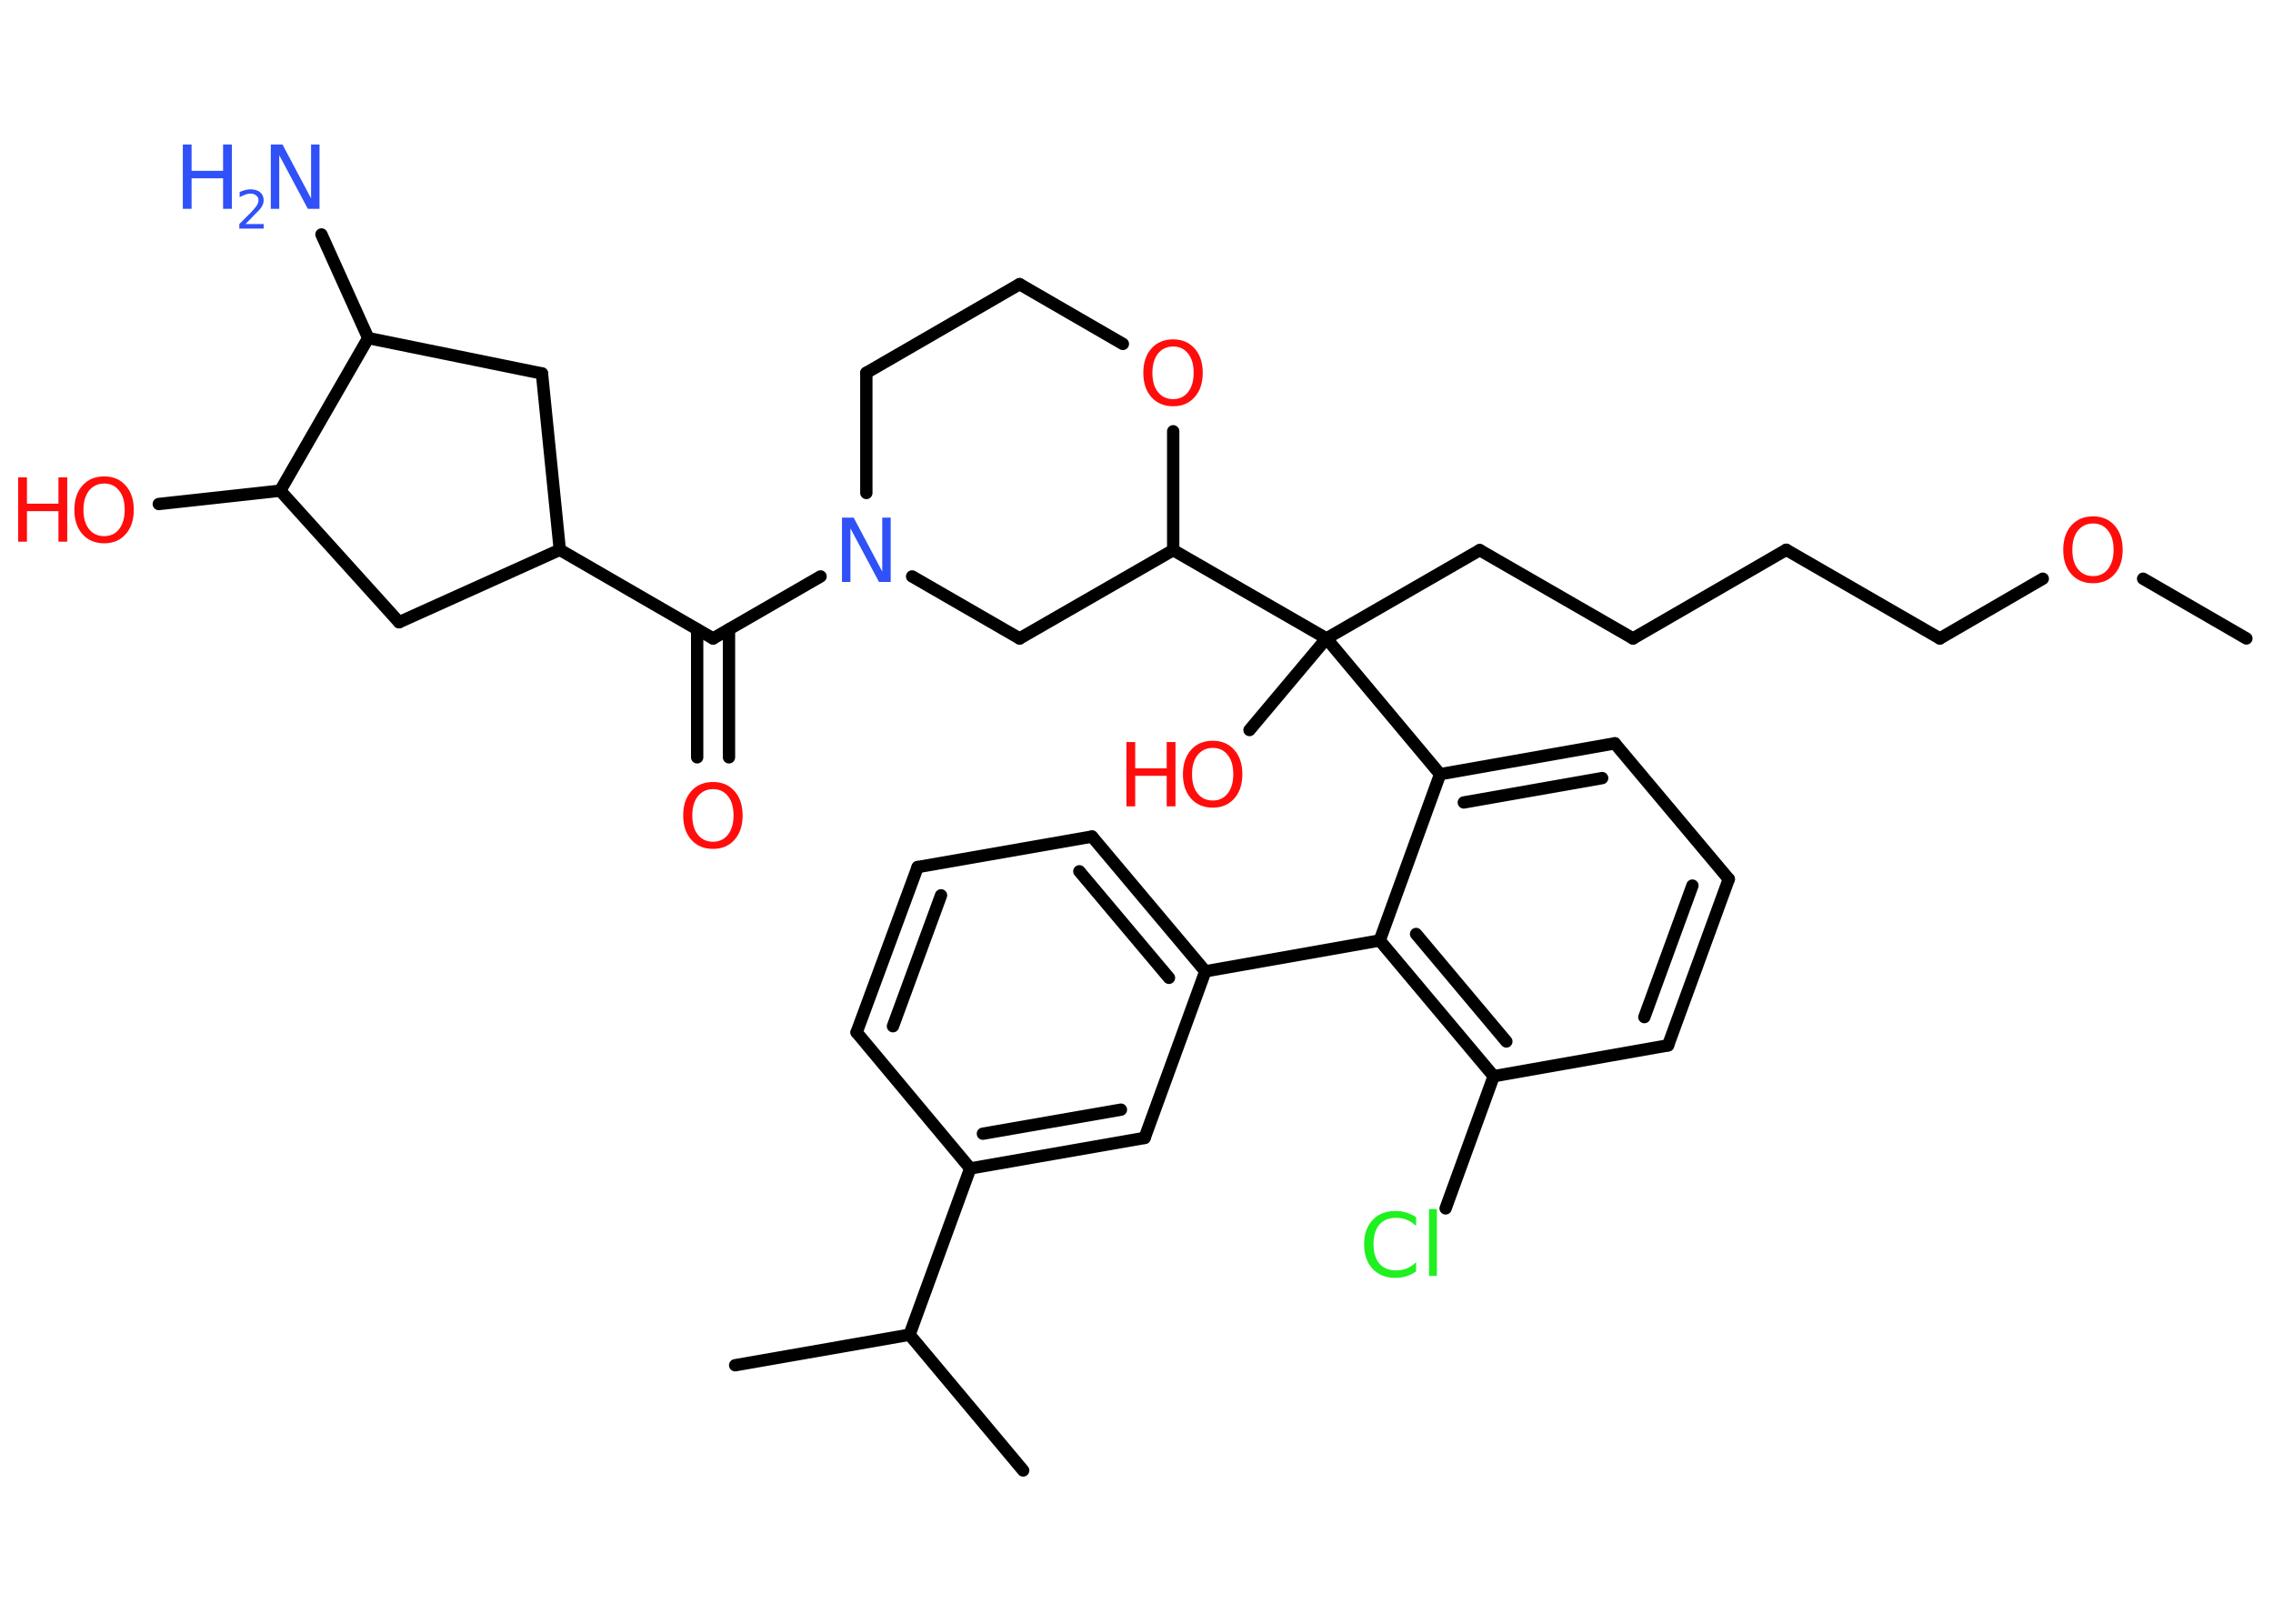 <?xml version='1.0' encoding='UTF-8'?>
<!DOCTYPE svg PUBLIC "-//W3C//DTD SVG 1.1//EN" "http://www.w3.org/Graphics/SVG/1.1/DTD/svg11.dtd">
<svg version='1.2' xmlns='http://www.w3.org/2000/svg' xmlns:xlink='http://www.w3.org/1999/xlink' width='70.0mm' height='50.0mm' viewBox='0 0 70.0 50.0'>
  <desc>Generated by the Chemistry Development Kit (http://github.com/cdk)</desc>
  <g stroke-linecap='round' stroke-linejoin='round' stroke='#000000' stroke-width='.38' fill='#FF0D0D'>
    <rect x='.0' y='.0' width='70.0' height='50.0' fill='#FFFFFF' stroke='none'/>
    <g id='mol1' class='mol'>
      <line id='mol1bnd1' class='bond' x1='69.18' y1='19.66' x2='66.0' y2='17.82'/>
      <line id='mol1bnd2' class='bond' x1='62.91' y1='17.82' x2='59.74' y2='19.66'/>
      <line id='mol1bnd3' class='bond' x1='59.74' y1='19.66' x2='55.01' y2='16.93'/>
      <line id='mol1bnd4' class='bond' x1='55.01' y1='16.93' x2='50.29' y2='19.66'/>
      <line id='mol1bnd5' class='bond' x1='50.29' y1='19.66' x2='45.57' y2='16.94'/>
      <line id='mol1bnd6' class='bond' x1='45.57' y1='16.94' x2='40.85' y2='19.66'/>
      <line id='mol1bnd7' class='bond' x1='40.85' y1='19.66' x2='38.48' y2='22.48'/>
      <line id='mol1bnd8' class='bond' x1='40.85' y1='19.66' x2='44.35' y2='23.84'/>
      <g id='mol1bnd9' class='bond'>
        <line x1='49.73' y1='22.89' x2='44.35' y2='23.84'/>
        <line x1='49.34' y1='23.96' x2='45.08' y2='24.71'/>
      </g>
      <line id='mol1bnd10' class='bond' x1='49.73' y1='22.89' x2='53.24' y2='27.07'/>
      <g id='mol1bnd11' class='bond'>
        <line x1='51.37' y1='32.19' x2='53.24' y2='27.07'/>
        <line x1='50.64' y1='31.32' x2='52.12' y2='27.27'/>
      </g>
      <line id='mol1bnd12' class='bond' x1='51.37' y1='32.19' x2='46.0' y2='33.14'/>
      <line id='mol1bnd13' class='bond' x1='46.0' y1='33.14' x2='44.52' y2='37.21'/>
      <g id='mol1bnd14' class='bond'>
        <line x1='42.49' y1='28.96' x2='46.0' y2='33.14'/>
        <line x1='43.61' y1='28.76' x2='46.39' y2='32.07'/>
      </g>
      <line id='mol1bnd15' class='bond' x1='44.35' y1='23.84' x2='42.49' y2='28.96'/>
      <line id='mol1bnd16' class='bond' x1='42.49' y1='28.96' x2='37.12' y2='29.91'/>
      <g id='mol1bnd17' class='bond'>
        <line x1='37.12' y1='29.91' x2='33.63' y2='25.76'/>
        <line x1='36.0' y1='30.11' x2='33.24' y2='26.83'/>
      </g>
      <line id='mol1bnd18' class='bond' x1='33.63' y1='25.76' x2='28.26' y2='26.7'/>
      <g id='mol1bnd19' class='bond'>
        <line x1='28.26' y1='26.7' x2='26.38' y2='31.79'/>
        <line x1='28.98' y1='27.57' x2='27.5' y2='31.6'/>
      </g>
      <line id='mol1bnd20' class='bond' x1='26.38' y1='31.79' x2='29.88' y2='35.98'/>
      <line id='mol1bnd21' class='bond' x1='29.88' y1='35.98' x2='28.01' y2='41.1'/>
      <line id='mol1bnd22' class='bond' x1='28.01' y1='41.1' x2='22.64' y2='42.04'/>
      <line id='mol1bnd23' class='bond' x1='28.01' y1='41.1' x2='31.51' y2='45.28'/>
      <g id='mol1bnd24' class='bond'>
        <line x1='29.88' y1='35.98' x2='35.25' y2='35.04'/>
        <line x1='30.27' y1='34.91' x2='34.52' y2='34.17'/>
      </g>
      <line id='mol1bnd25' class='bond' x1='37.12' y1='29.91' x2='35.25' y2='35.04'/>
      <line id='mol1bnd26' class='bond' x1='40.85' y1='19.66' x2='36.13' y2='16.94'/>
      <line id='mol1bnd27' class='bond' x1='36.13' y1='16.94' x2='31.4' y2='19.66'/>
      <line id='mol1bnd28' class='bond' x1='31.4' y1='19.66' x2='28.09' y2='17.75'/>
      <line id='mol1bnd29' class='bond' x1='25.27' y1='17.75' x2='21.96' y2='19.66'/>
      <g id='mol1bnd30' class='bond'>
        <line x1='22.45' y1='19.38' x2='22.45' y2='23.32'/>
        <line x1='21.47' y1='19.38' x2='21.47' y2='23.32'/>
      </g>
      <line id='mol1bnd31' class='bond' x1='21.96' y1='19.66' x2='17.24' y2='16.93'/>
      <line id='mol1bnd32' class='bond' x1='17.24' y1='16.93' x2='16.69' y2='11.5'/>
      <line id='mol1bnd33' class='bond' x1='16.69' y1='11.5' x2='11.34' y2='10.41'/>
      <line id='mol1bnd34' class='bond' x1='11.34' y1='10.41' x2='9.9' y2='7.22'/>
      <line id='mol1bnd35' class='bond' x1='11.34' y1='10.41' x2='8.63' y2='15.11'/>
      <line id='mol1bnd36' class='bond' x1='8.63' y1='15.11' x2='4.89' y2='15.52'/>
      <line id='mol1bnd37' class='bond' x1='8.63' y1='15.11' x2='12.29' y2='19.16'/>
      <line id='mol1bnd38' class='bond' x1='17.24' y1='16.93' x2='12.29' y2='19.16'/>
      <line id='mol1bnd39' class='bond' x1='26.68' y1='15.18' x2='26.68' y2='11.48'/>
      <line id='mol1bnd40' class='bond' x1='26.68' y1='11.48' x2='31.4' y2='8.75'/>
      <line id='mol1bnd41' class='bond' x1='31.4' y1='8.75' x2='34.58' y2='10.59'/>
      <line id='mol1bnd42' class='bond' x1='36.13' y1='16.94' x2='36.13' y2='13.28'/>
      <path id='mol1atm2' class='atom' d='M64.46 16.12q-.29 .0 -.47 .22q-.17 .22 -.17 .59q.0 .38 .17 .59q.17 .22 .47 .22q.29 .0 .46 -.22q.17 -.22 .17 -.59q.0 -.38 -.17 -.59q-.17 -.22 -.46 -.22zM64.46 15.9q.41 .0 .66 .28q.25 .28 .25 .75q.0 .47 -.25 .75q-.25 .28 -.66 .28q-.42 .0 -.67 -.28q-.25 -.28 -.25 -.75q.0 -.47 .25 -.75q.25 -.28 .67 -.28z' stroke='none'/>
      <g id='mol1atm8' class='atom'>
        <path d='M37.35 23.03q-.29 .0 -.47 .22q-.17 .22 -.17 .59q.0 .38 .17 .59q.17 .22 .47 .22q.29 .0 .46 -.22q.17 -.22 .17 -.59q.0 -.38 -.17 -.59q-.17 -.22 -.46 -.22zM37.35 22.81q.41 .0 .66 .28q.25 .28 .25 .75q.0 .47 -.25 .75q-.25 .28 -.66 .28q-.42 .0 -.67 -.28q-.25 -.28 -.25 -.75q.0 -.47 .25 -.75q.25 -.28 .67 -.28z' stroke='none'/>
        <path d='M34.69 22.85h.27v.81h.97v-.81h.27v1.98h-.27v-.94h-.97v.94h-.27v-1.98z' stroke='none'/>
      </g>
      <path id='mol1atm14' class='atom' d='M43.61 37.47v.28q-.14 -.13 -.29 -.19q-.15 -.06 -.32 -.06q-.34 .0 -.52 .21q-.18 .21 -.18 .6q.0 .39 .18 .6q.18 .21 .52 .21q.17 .0 .32 -.06q.15 -.06 .29 -.19v.28q-.14 .1 -.3 .15q-.16 .05 -.33 .05q-.45 .0 -.71 -.28q-.26 -.28 -.26 -.75q.0 -.48 .26 -.75q.26 -.28 .71 -.28q.18 .0 .33 .05q.16 .05 .3 .14zM44.01 37.23h.24v2.06h-.24v-2.06z' stroke='none' fill='#1FF01F'/>
      <path id='mol1atm27' class='atom' d='M25.93 15.94h.36l.88 1.66v-1.66h.26v1.98h-.36l-.88 -1.65v1.65h-.26v-1.98z' stroke='none' fill='#3050F8'/>
      <path id='mol1atm29' class='atom' d='M21.96 24.3q-.29 .0 -.47 .22q-.17 .22 -.17 .59q.0 .38 .17 .59q.17 .22 .47 .22q.29 .0 .46 -.22q.17 -.22 .17 -.59q.0 -.38 -.17 -.59q-.17 -.22 -.46 -.22zM21.96 24.08q.41 .0 .66 .28q.25 .28 .25 .75q.0 .47 -.25 .75q-.25 .28 -.66 .28q-.42 .0 -.67 -.28q-.25 -.28 -.25 -.75q.0 -.47 .25 -.75q.25 -.28 .67 -.28z' stroke='none'/>
      <g id='mol1atm33' class='atom'>
        <path d='M8.34 4.45h.36l.88 1.66v-1.66h.26v1.98h-.36l-.88 -1.65v1.65h-.26v-1.98z' stroke='none' fill='#3050F8'/>
        <path d='M5.63 4.45h.27v.81h.97v-.81h.27v1.98h-.27v-.94h-.97v.94h-.27v-1.98z' stroke='none' fill='#3050F8'/>
        <path d='M7.56 6.9h.56v.14h-.75v-.14q.09 -.09 .25 -.25q.16 -.16 .2 -.21q.08 -.09 .11 -.15q.03 -.06 .03 -.12q.0 -.1 -.07 -.15q-.07 -.06 -.17 -.06q-.08 .0 -.16 .03q-.08 .03 -.18 .08v-.16q.1 -.04 .18 -.06q.08 -.02 .15 -.02q.19 .0 .3 .09q.11 .09 .11 .25q.0 .07 -.03 .14q-.03 .07 -.1 .15q-.02 .02 -.13 .13q-.11 .11 -.3 .31z' stroke='none' fill='#3050F8'/>
      </g>
      <g id='mol1atm35' class='atom'>
        <path d='M3.21 14.89q-.29 .0 -.47 .22q-.17 .22 -.17 .59q.0 .38 .17 .59q.17 .22 .47 .22q.29 .0 .46 -.22q.17 -.22 .17 -.59q.0 -.38 -.17 -.59q-.17 -.22 -.46 -.22zM3.21 14.67q.41 .0 .66 .28q.25 .28 .25 .75q.0 .47 -.25 .75q-.25 .28 -.66 .28q-.42 .0 -.67 -.28q-.25 -.28 -.25 -.75q.0 -.47 .25 -.75q.25 -.28 .67 -.28z' stroke='none'/>
        <path d='M.56 14.7h.27v.81h.97v-.81h.27v1.98h-.27v-.94h-.97v.94h-.27v-1.98z' stroke='none'/>
      </g>
      <path id='mol1atm39' class='atom' d='M36.13 10.67q-.29 .0 -.47 .22q-.17 .22 -.17 .59q.0 .38 .17 .59q.17 .22 .47 .22q.29 .0 .46 -.22q.17 -.22 .17 -.59q.0 -.38 -.17 -.59q-.17 -.22 -.46 -.22zM36.13 10.45q.41 .0 .66 .28q.25 .28 .25 .75q.0 .47 -.25 .75q-.25 .28 -.66 .28q-.42 .0 -.67 -.28q-.25 -.28 -.25 -.75q.0 -.47 .25 -.75q.25 -.28 .67 -.28z' stroke='none'/>
    </g>
  </g>
</svg>
